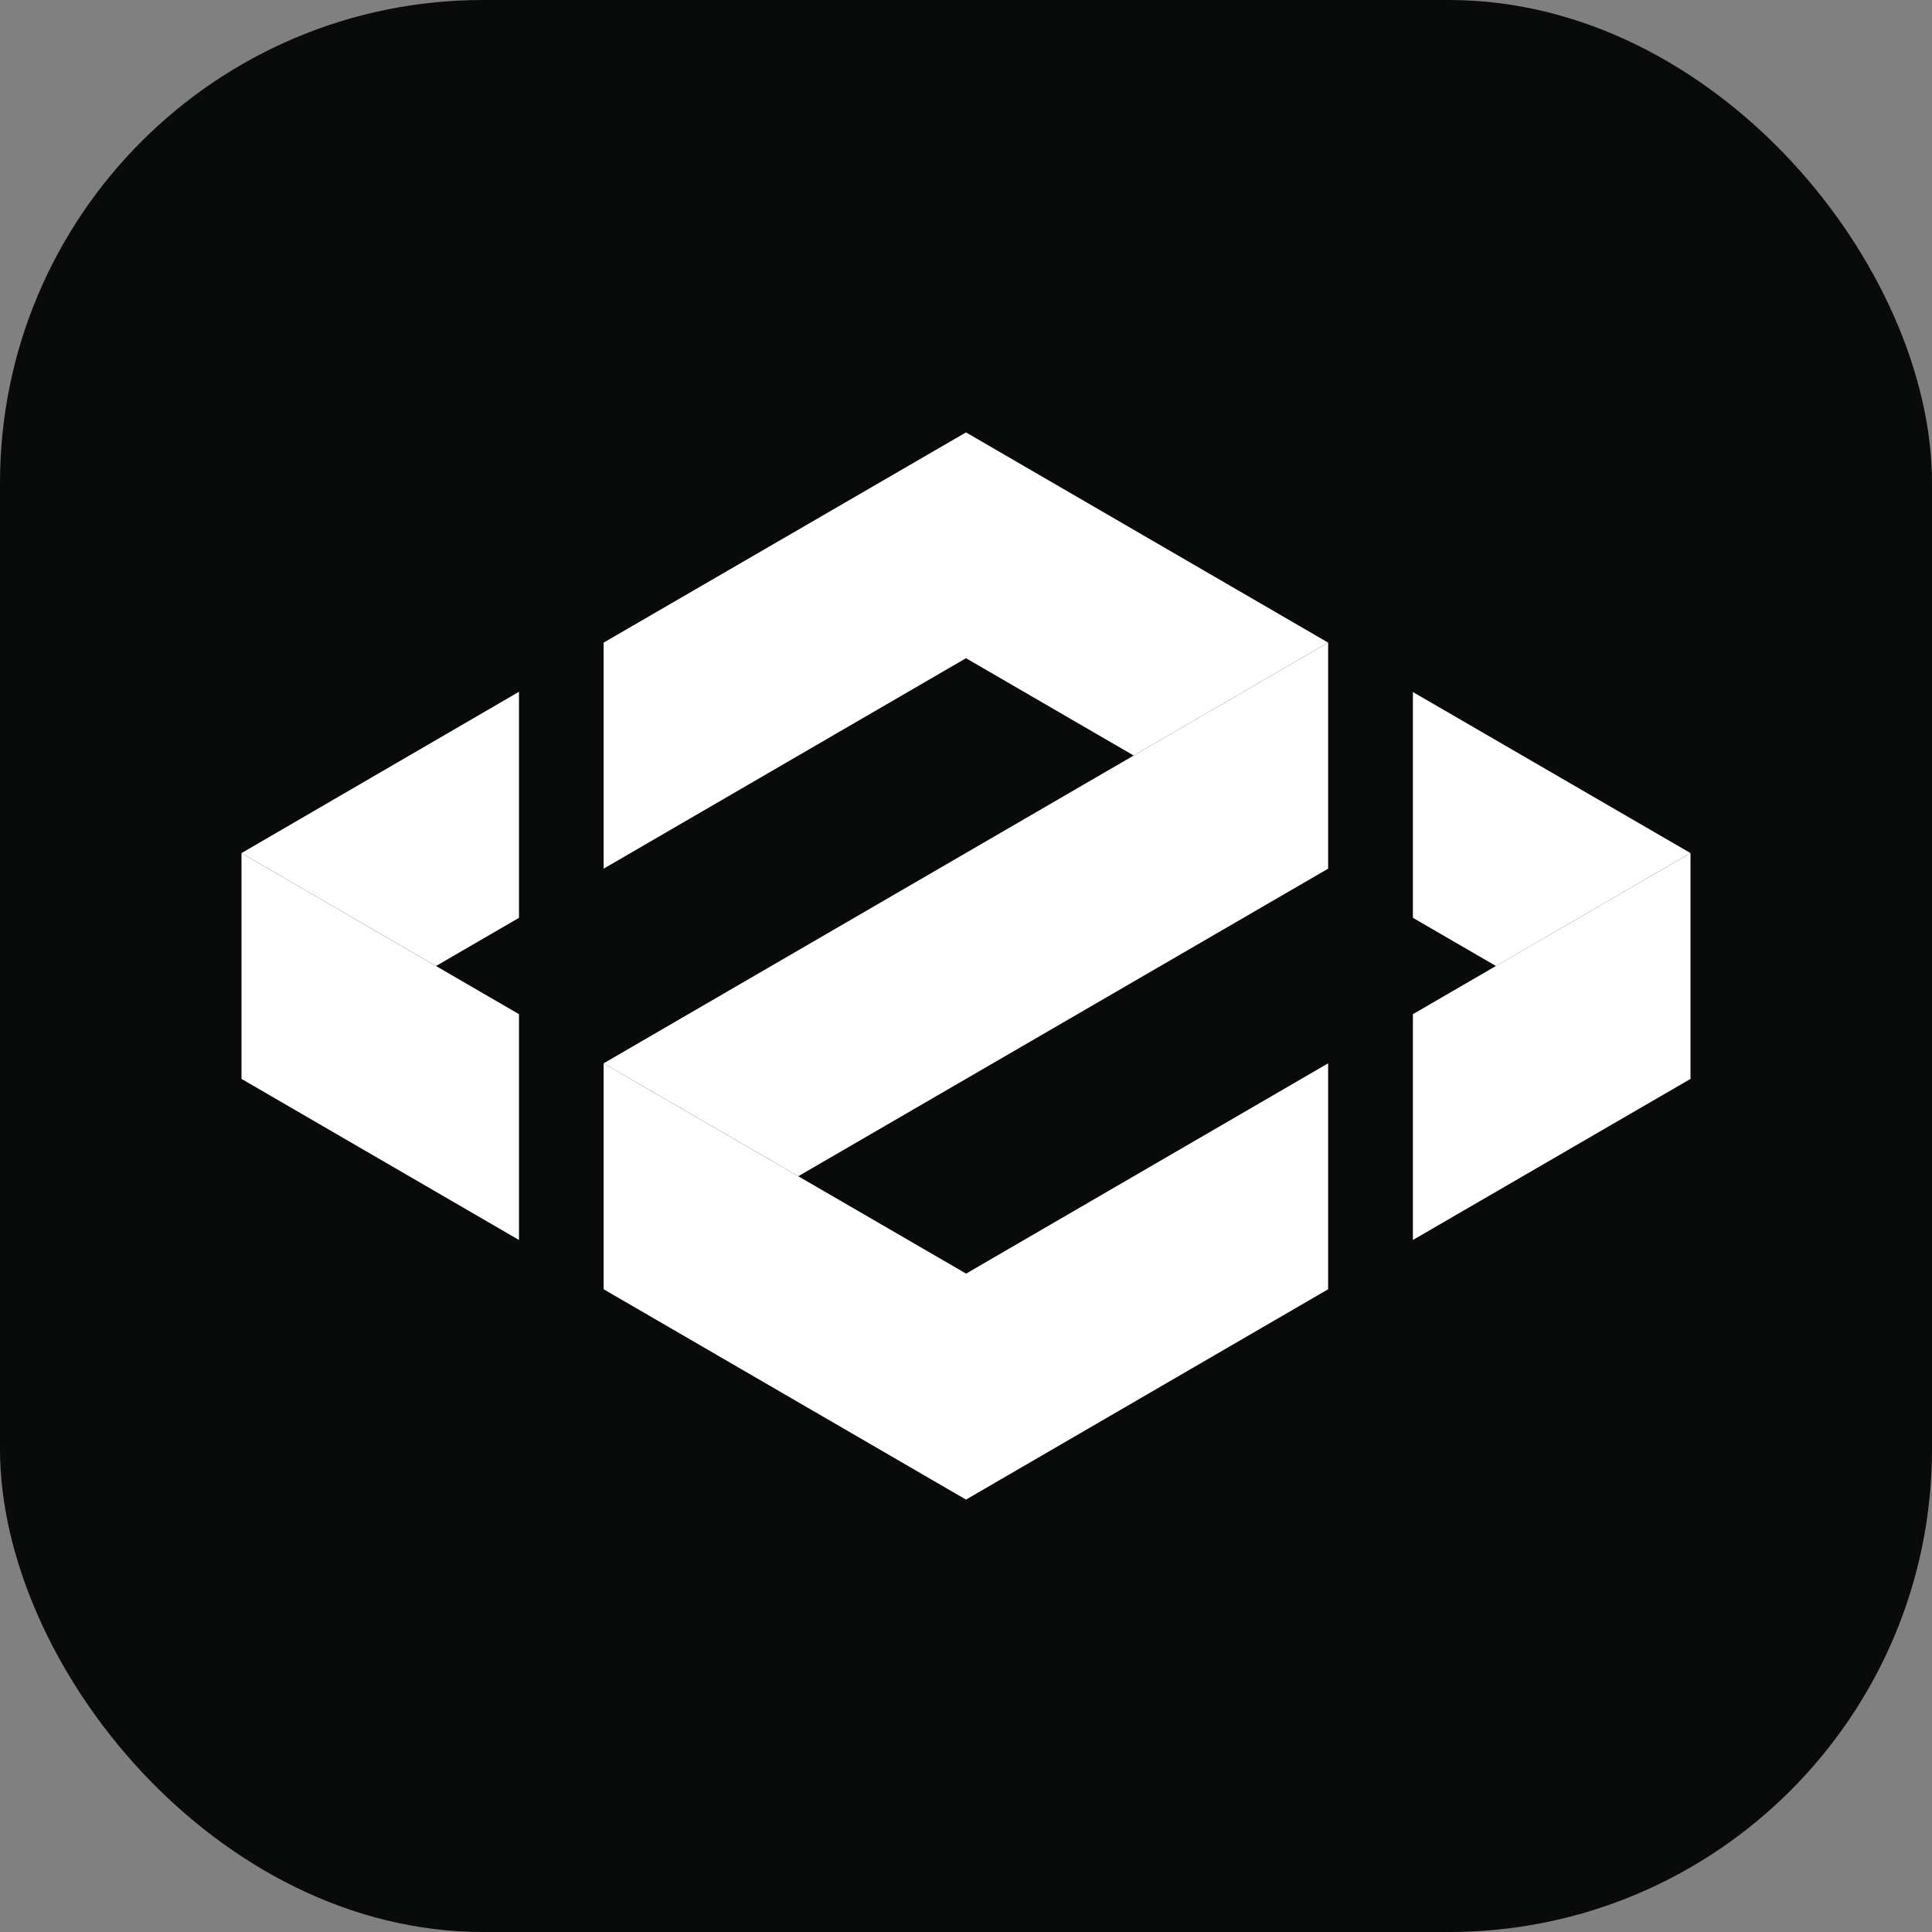 <svg width="16" height="16" viewBox="0 0 16 16" fill="none" xmlns="http://www.w3.org/2000/svg">
<rect x="0" y="0" width="16" height="16" fill="#808080" stroke="none"/>
<rect width="16" height="16" rx="4" fill="#090A0A"/>
<path d="M4.298 5.729L2 7.065L3.611 8L4.298 7.601V5.729Z" fill="white"/>
<path d="M4.999 5.322V7.194L8 5.451V3.581L4.999 5.322Z" fill="white"/>
<path d="M11.701 5.731V7.601L12.389 8L14 7.065L11.701 5.731Z" fill="white"/>
<path d="M8 3.581V5.451L9.389 6.257L10.999 5.322L8 3.581Z" fill="white"/>
<path d="M10.999 5.322L4.999 8.806L6.611 9.741L10.999 7.194V5.322Z" fill="white"/>
<path d="M4.999 10.677L8 12.419V10.547L4.999 8.806V10.677Z" fill="white"/>
<path d="M2 8.935L4.298 10.269V8.399L2 7.065V8.935Z" fill="white"/>
<path d="M10.999 10.677V8.806L8 10.548V12.419L10.999 10.677Z" fill="white"/>
<path d="M14 7.065L11.701 8.399V10.269L14 8.935V7.065Z" fill="white"/>
</svg>
